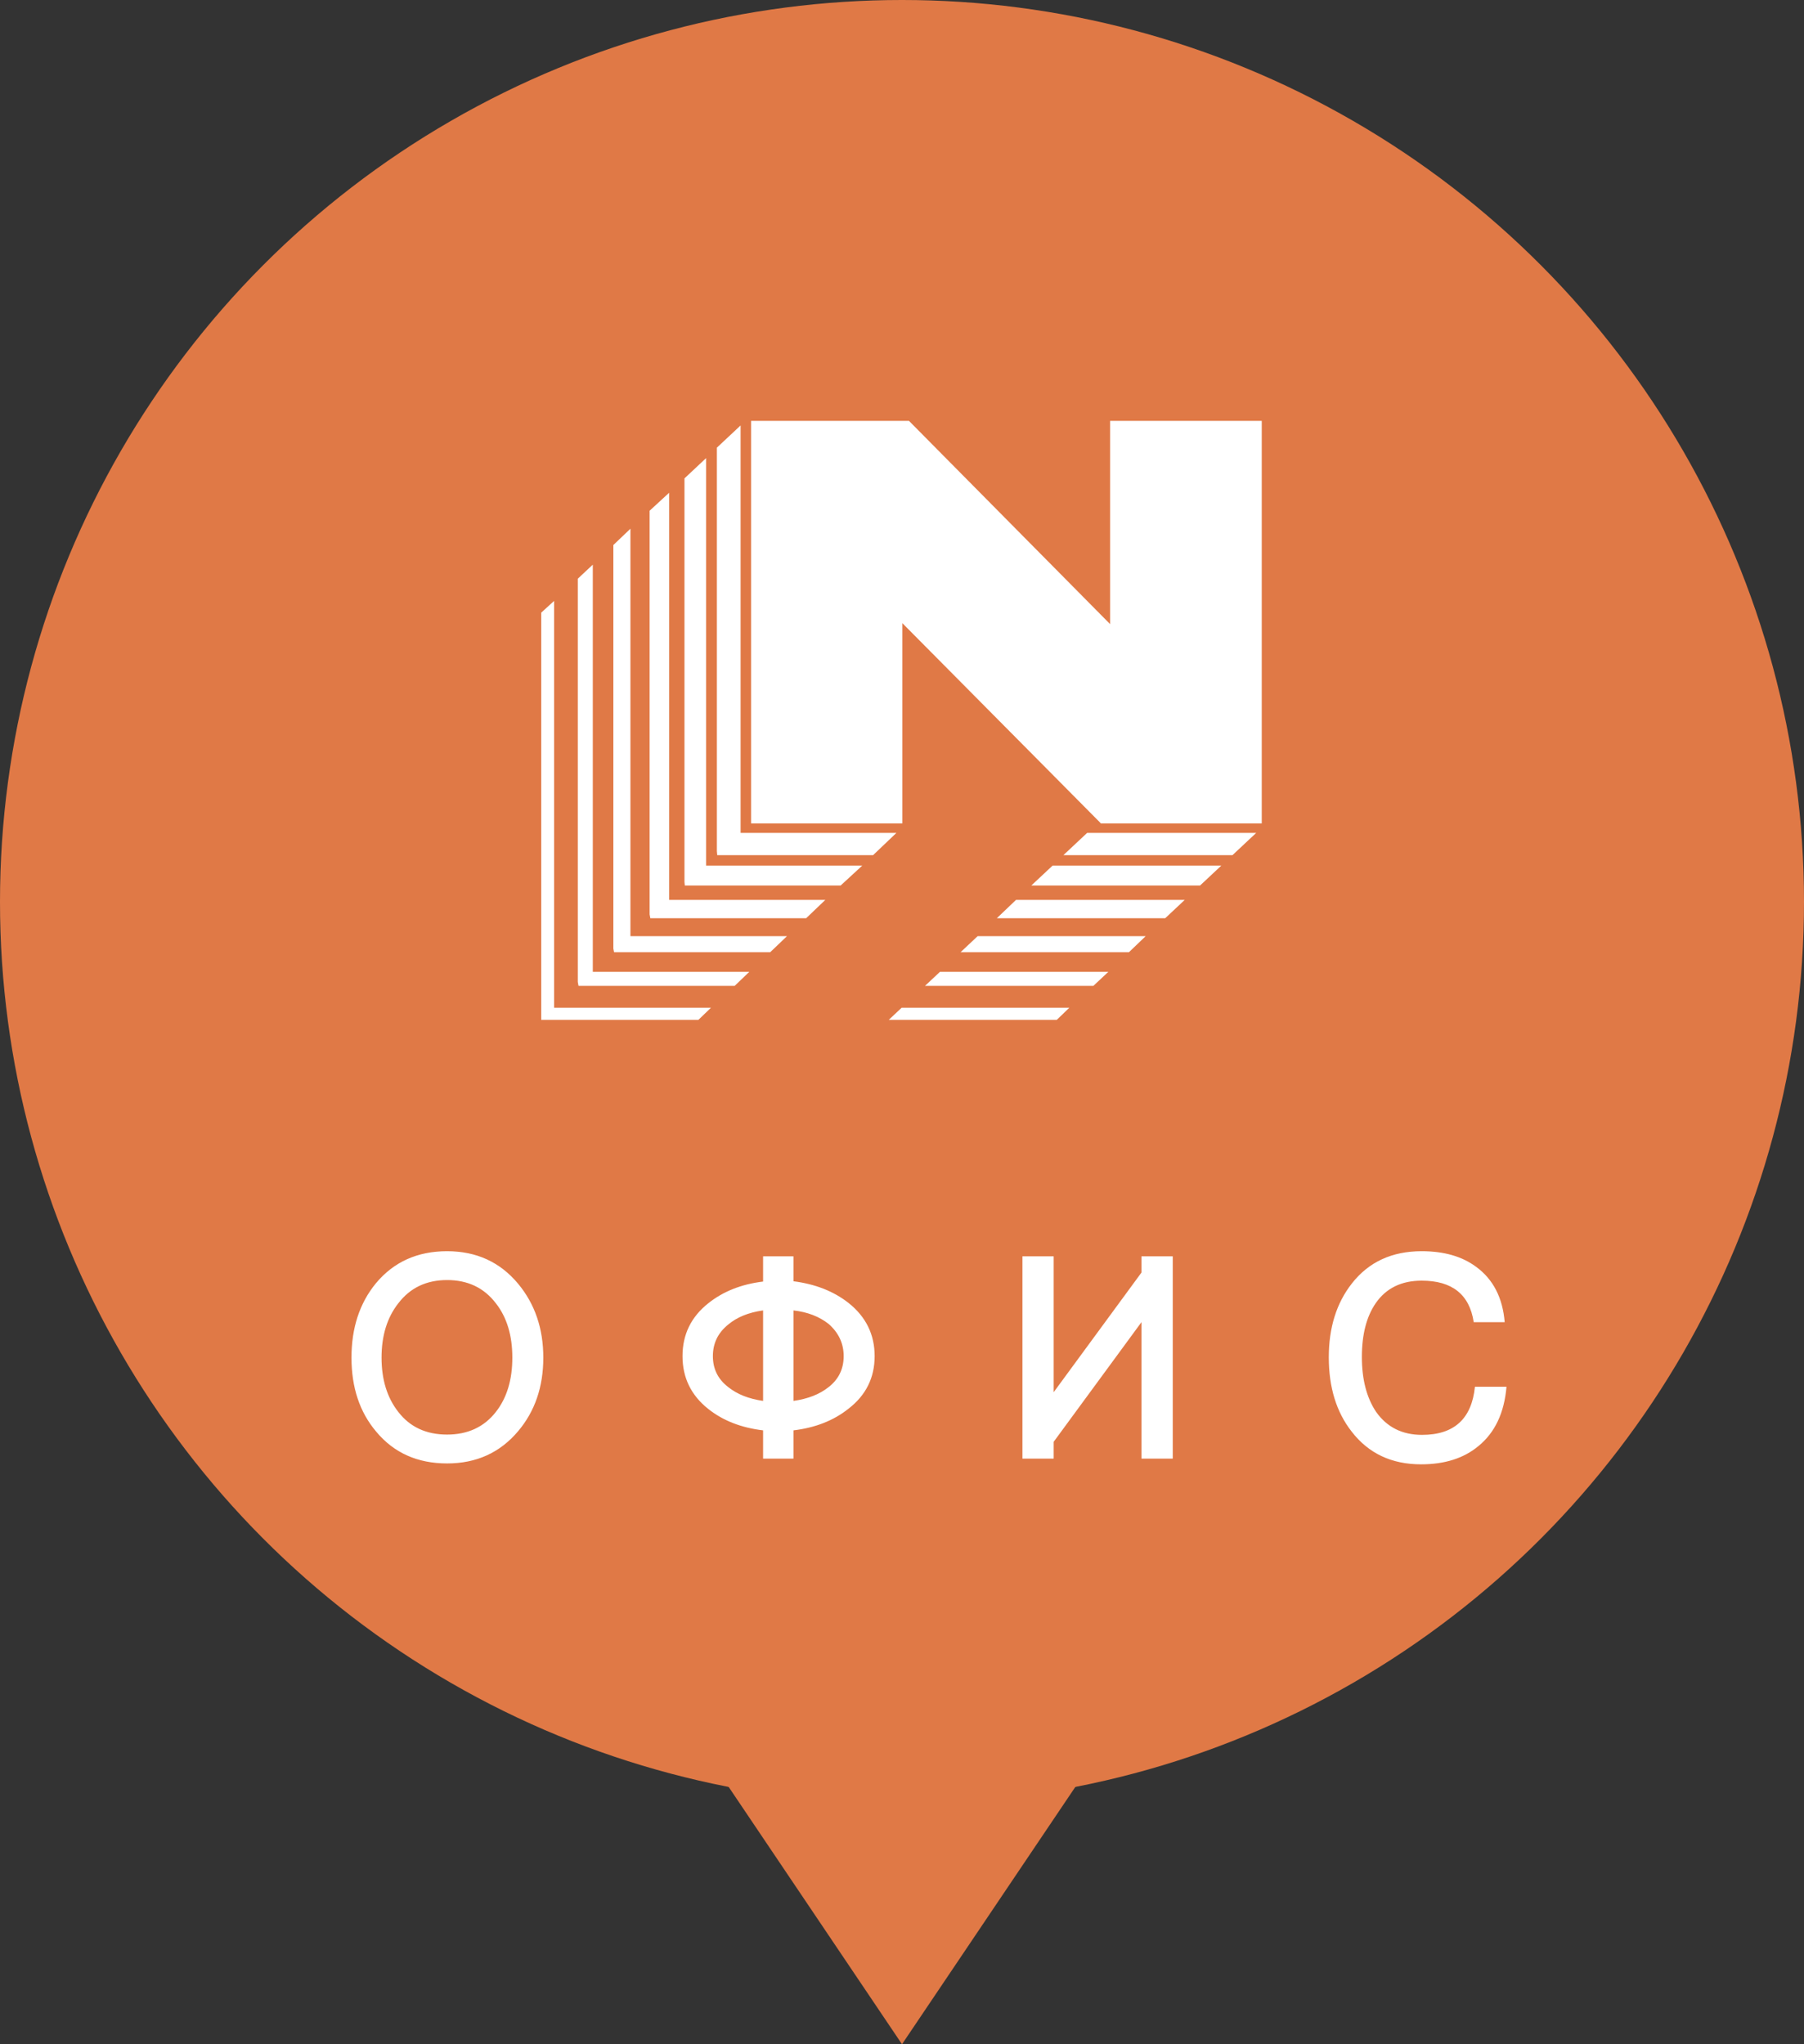 <svg width="60" height="68" viewBox="0 0 60 68" fill="none" xmlns="http://www.w3.org/2000/svg">
<rect x="0" y="0" width="60" height="68" fill="#333333" stroke="none"/>
<path d="M30 68L23.938 59H36.062L30 68Z" fill="#E07946"/>
<circle cx="30" cy="30" r="30" fill="#E07946"/>
<g clip-path="url(#clip0_601_27)">
<path d="M36.922 20.761L30.243 14.011L30.232 14H24.98V27.391H30.011V20.728L36.597 27.37L36.608 27.391H36.632H41.965V14H36.922V20.761Z" fill="white"/>
<path d="M23.484 15.239L22.765 15.913V29.337L22.777 29.456H27.959L28.678 28.794H23.484V15.239Z" fill="white"/>
<path d="M24.632 27.706V14.152L23.843 14.891V28.315L23.855 28.446H29.038L29.814 27.706H24.632Z" fill="white"/>
<path d="M22.255 16.391L21.606 16.989V30.413L21.629 30.544H26.812L27.449 29.935H22.255V16.391Z" fill="white"/>
<path d="M18.429 19.989L18 20.38V33.924H23.229L23.646 33.522H18.429V19.989Z" fill="white"/>
<path d="M20.968 17.587L20.4 18.13V31.554L20.423 31.674H25.617L26.174 31.141H20.968V17.587Z" fill="white"/>
<path d="M19.716 18.783L19.217 19.25V32.663L19.241 32.794H24.435L24.922 32.326H19.716V18.783Z" fill="white"/>
<path d="M30.765 32.794H36.365L36.864 32.326H31.264L30.765 32.794Z" fill="white"/>
<path d="M31.948 31.674H37.548L38.104 31.141H32.516L31.948 31.674Z" fill="white"/>
<path d="M29.56 33.924H35.148L35.565 33.522H29.988L29.56 33.924Z" fill="white"/>
<path d="M34.301 29.456H39.913L40.62 28.794H35.008L34.301 29.456Z" fill="white"/>
<path d="M35.368 28.446H40.991L41.78 27.706H36.157L35.368 28.446Z" fill="white"/>
<path d="M33.154 30.544H38.754L39.403 29.935H33.791L33.154 30.544Z" fill="white"/>
</g>
<path d="M18.07 45.16C18.07 46.133 17.79 46.95 17.23 47.61C16.63 48.323 15.843 48.68 14.87 48.68C13.883 48.68 13.097 48.327 12.51 47.62C11.963 46.973 11.69 46.153 11.69 45.16C11.69 44.173 11.96 43.35 12.5 42.69C13.093 41.977 13.883 41.62 14.87 41.62C15.843 41.62 16.63 41.98 17.23 42.7C17.79 43.373 18.07 44.193 18.07 45.16ZM17.04 45.16C17.04 44.42 16.857 43.817 16.49 43.35C16.097 42.837 15.557 42.58 14.87 42.58C14.183 42.58 13.643 42.837 13.25 43.35C12.877 43.823 12.69 44.427 12.69 45.16C12.69 45.893 12.877 46.497 13.25 46.97C13.637 47.47 14.177 47.72 14.87 47.72C15.557 47.72 16.097 47.47 16.49 46.97C16.857 46.503 17.04 45.9 17.04 45.16ZM29.09 45.11C29.09 45.83 28.8 46.413 28.22 46.86C27.727 47.253 27.117 47.493 26.39 47.58V48.52H25.38V47.58C24.653 47.493 24.047 47.257 23.56 46.87C22.987 46.417 22.7 45.83 22.7 45.11C22.7 44.39 22.987 43.803 23.56 43.35C24.053 42.957 24.66 42.717 25.38 42.63V41.79H26.39V42.62C27.117 42.713 27.727 42.953 28.22 43.34C28.8 43.8 29.09 44.39 29.09 45.11ZM28.06 45.11C28.06 44.69 27.893 44.333 27.56 44.04C27.247 43.793 26.857 43.643 26.39 43.59V46.6C26.87 46.533 27.26 46.38 27.56 46.14C27.893 45.88 28.06 45.537 28.06 45.11ZM25.38 46.6V43.59C24.9 43.657 24.513 43.813 24.22 44.06C23.88 44.333 23.71 44.683 23.71 45.11C23.71 45.537 23.88 45.88 24.22 46.14C24.52 46.38 24.907 46.533 25.38 46.6ZM39.005 48.52H37.965V43.98L35.045 47.96V48.52H34.005V41.79H35.045V46.31L37.965 42.33V41.79H39.005V48.52ZM50.105 46.13C50.031 46.997 49.721 47.653 49.175 48.1C48.688 48.507 48.051 48.71 47.265 48.71C46.285 48.71 45.515 48.347 44.955 47.62C44.448 46.973 44.195 46.15 44.195 45.15C44.195 44.163 44.451 43.343 44.965 42.69C45.525 41.977 46.298 41.62 47.285 41.62C48.025 41.62 48.628 41.793 49.095 42.14C49.661 42.553 49.978 43.167 50.045 43.98H49.015C48.875 43.06 48.298 42.6 47.285 42.6C46.611 42.6 46.101 42.85 45.755 43.35C45.448 43.797 45.295 44.393 45.295 45.14C45.295 45.88 45.451 46.487 45.765 46.96C46.125 47.473 46.635 47.73 47.295 47.73C48.361 47.73 48.948 47.197 49.055 46.13H50.105Z" fill="white"/>
<defs>
<clipPath id="clip0_601_27">
<rect width="24" height="20" fill="white" transform="translate(18 14)"/>
</clipPath>
</defs>
</svg>
